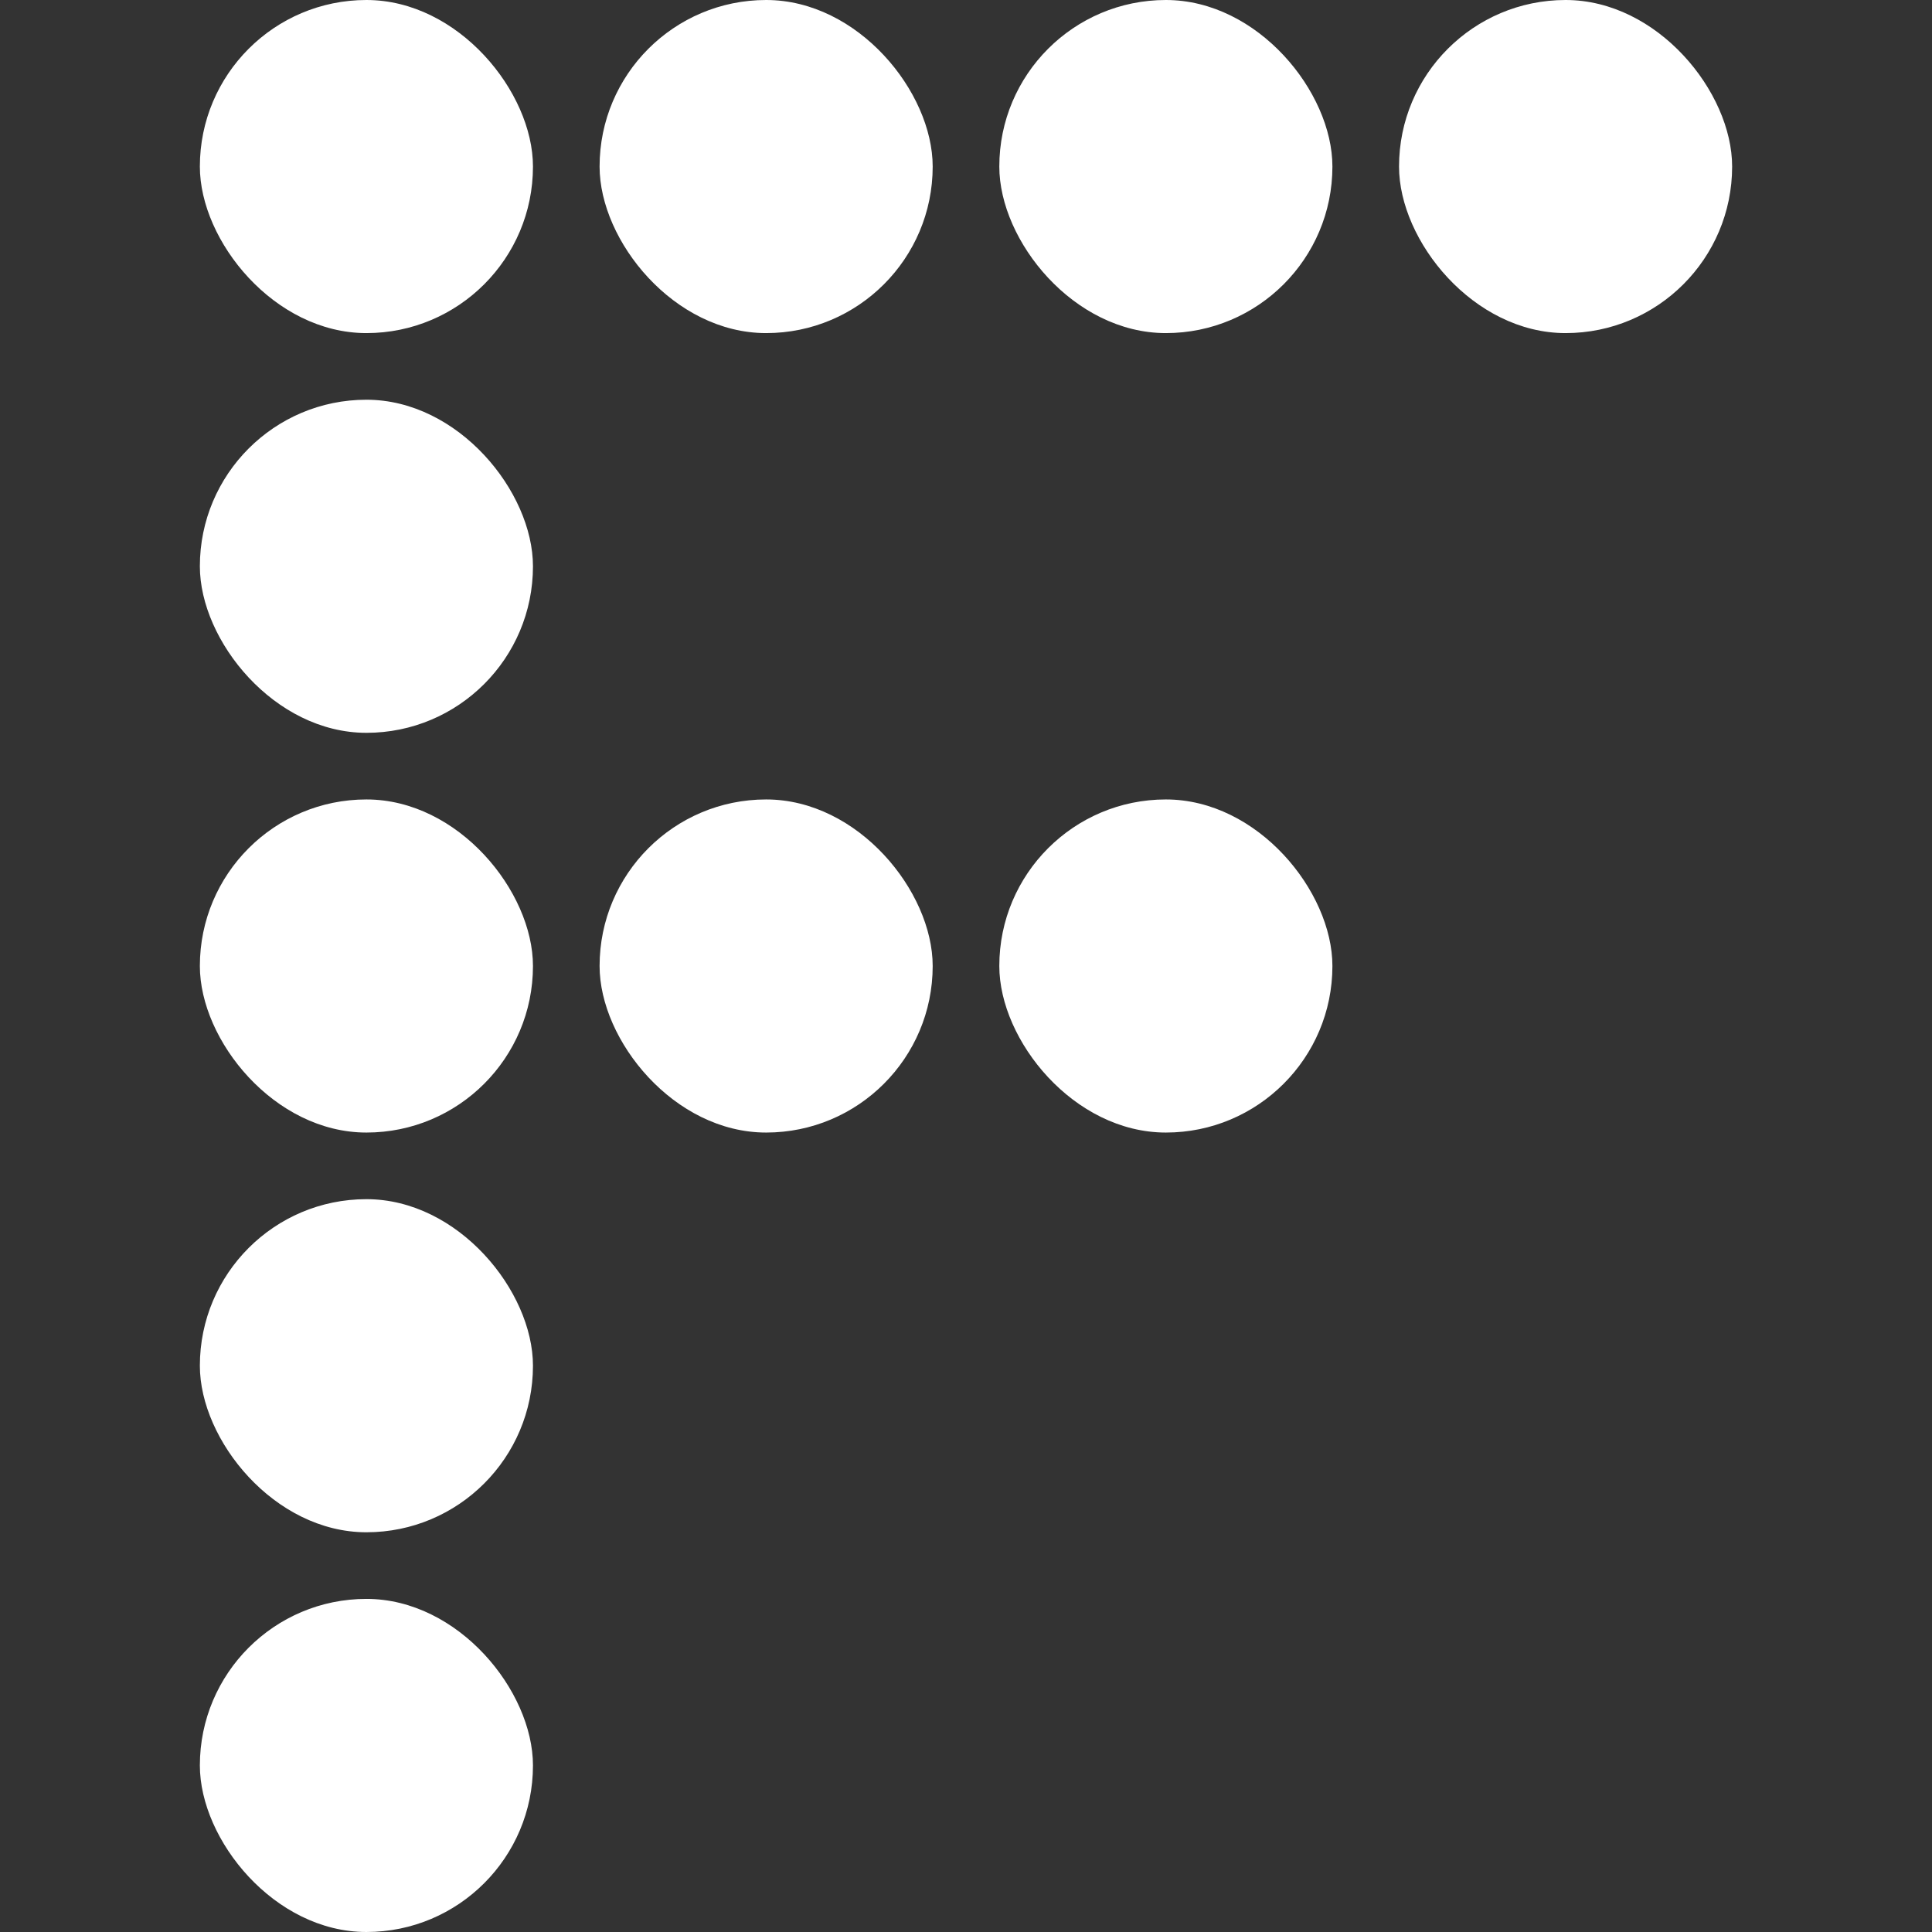 <svg xmlns="http://www.w3.org/2000/svg" width="29" height="29" fill="none" viewBox="0 0 29 29"><rect x="0" y="0" width="29" height="29" fill="#333333" stroke="none"/><rect width="5" height="5" x="3" fill="#fff" rx="2.5"/><rect width="5" height="5" x="3" y="6" fill="#fff" rx="2.5"/><rect width="5" height="5" x="21" fill="#fff" rx="2.5"/><rect width="5" height="5" x="3" y="12" fill="#fff" rx="2.5"/><rect width="5" height="5" x="9" y="12" fill="#fff" rx="2.5"/><rect width="5" height="5" x="15" y="12" fill="#fff" rx="2.5"/><rect width="5" height="5" x="9" fill="#fff" rx="2.5"/><rect width="5" height="5" x="15" fill="#fff" rx="2.5"/><rect width="5" height="5" x="3" y="18" fill="#fff" rx="2.5"/><rect width="5" height="5" x="3" y="24" fill="#fff" rx="2.5"/></svg>